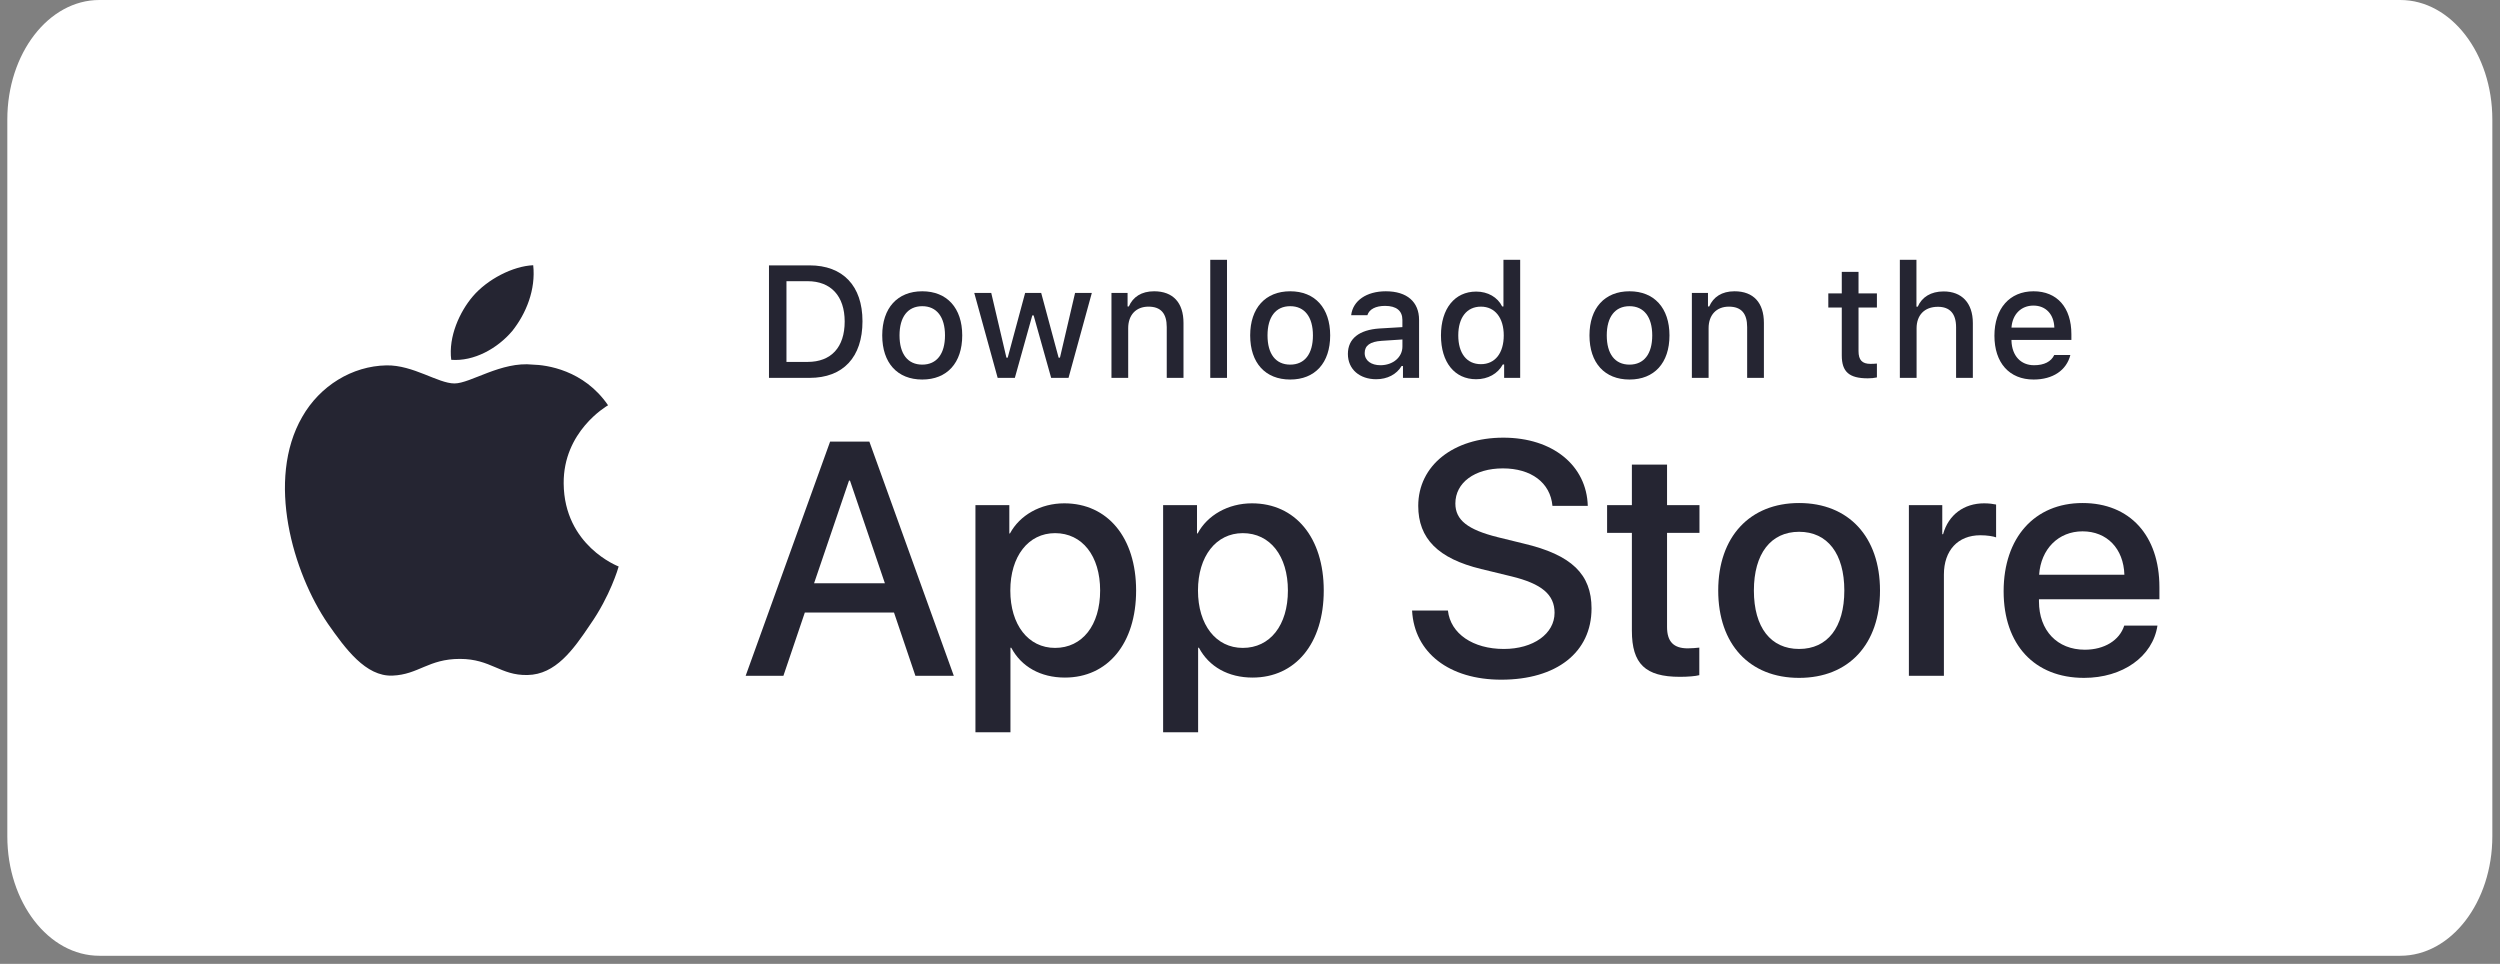 <svg width="166" height="64" viewBox="0 0 166 64" fill="none" xmlns="http://www.w3.org/2000/svg">
<rect x="0" y="0" width="166" height="64" fill="#808080" stroke="none"/>
<path d="M159.379 0H6.598C3.222 0 0.486 3.557 0.486 7.933V55.53C0.486 59.906 3.222 63.463 6.598 63.463H159.379C162.755 63.463 165.491 59.906 165.491 55.53V7.933C165.491 3.557 162.755 0 159.379 0Z" fill="white"/>
<path d="M35.405 17.611C34.055 17.671 32.365 18.541 31.393 19.681C30.533 20.691 29.765 22.341 29.962 23.891C31.479 24.011 33.038 23.131 34.011 21.981C34.944 20.811 35.581 19.221 35.405 17.611ZM40.375 26.91C38.762 24.55 36.261 24.231 35.383 24.211C33.283 23.981 31.247 25.461 30.176 25.461C29.086 25.461 27.438 24.231 25.664 24.261C23.38 24.301 21.241 25.621 20.069 27.679C17.649 31.867 19.455 38.024 21.771 41.413C22.931 43.072 24.285 44.931 26.059 44.861C27.794 44.791 28.441 43.751 30.535 43.751C32.61 43.751 33.218 44.861 35.025 44.821C36.887 44.791 38.061 43.151 39.18 41.483C40.519 39.573 41.057 37.704 41.079 37.615C41.035 37.595 37.463 36.235 37.428 32.107C37.396 28.659 40.244 26.99 40.376 26.91H40.375Z" fill="#252532"/>
<path d="M59.361 40.671H53.441L52.019 44.871H49.512L55.12 29.321H57.725L63.332 44.871H60.782L59.361 40.671ZM54.054 38.731H58.757L56.438 31.911H56.374L54.054 38.731Z" fill="#252532"/>
<path d="M75.438 39.211C75.438 42.731 73.553 44.991 70.71 44.991C69.097 44.991 67.817 44.271 67.148 43.011H67.094V48.621H64.769V33.541H67.019V35.421H67.062C67.709 34.211 69.088 33.421 70.668 33.421C73.543 33.421 75.438 35.691 75.438 39.211ZM73.049 39.211C73.049 36.911 71.862 35.401 70.055 35.401C68.279 35.401 67.085 36.941 67.085 39.211C67.085 41.491 68.279 43.021 70.055 43.021C71.862 43.021 73.049 41.521 73.049 39.211Z" fill="#252532"/>
<path d="M87.897 39.211C87.897 42.731 86.014 44.991 83.171 44.991C81.558 44.991 80.278 44.271 79.609 43.011H79.555V48.621H77.231V33.541H79.481V35.421H79.523C80.169 34.211 81.546 33.421 83.129 33.421C86.004 33.421 87.897 35.691 87.897 39.211ZM85.517 39.211C85.517 36.911 84.332 35.401 82.522 35.401C80.743 35.401 79.546 36.941 79.546 39.211C79.546 41.491 80.743 43.021 82.522 43.021C84.332 43.021 85.517 41.521 85.517 39.211Z" fill="#252532"/>
<path d="M96.142 40.541C96.313 42.081 97.81 43.091 99.854 43.091C101.814 43.091 103.223 42.081 103.223 40.691C103.223 39.481 102.373 38.761 100.36 38.271L98.347 37.781C95.495 37.091 94.171 35.761 94.171 33.591C94.171 30.911 96.507 29.061 99.822 29.061C103.104 29.061 105.354 30.911 105.429 33.591H103.083C102.943 32.041 101.661 31.101 99.79 31.101C97.916 31.101 96.636 32.051 96.636 33.431C96.636 34.531 97.454 35.171 99.456 35.671L101.167 36.091C104.354 36.841 105.678 38.131 105.678 40.401C105.678 43.311 103.363 45.131 99.682 45.131C96.238 45.131 93.912 43.351 93.762 40.541H96.142Z" fill="#252532"/>
<path d="M110.692 30.851V33.541H112.845V35.381H110.692V41.631C110.692 42.601 111.123 43.051 112.07 43.051C112.306 43.051 112.684 43.021 112.834 43.001V44.831C112.577 44.901 112.06 44.941 111.543 44.941C109.251 44.941 108.357 44.081 108.357 41.881V35.381H106.711V33.541H108.357V30.851H110.692Z" fill="#252532"/>
<path d="M114.09 39.211C114.09 35.641 116.188 33.401 119.46 33.401C122.743 33.401 124.832 35.641 124.832 39.211C124.832 42.781 122.754 45.011 119.46 45.011C116.167 45.011 114.09 42.781 114.09 39.211ZM122.463 39.211C122.463 36.761 121.344 35.311 119.46 35.311C117.577 35.311 116.458 36.771 116.458 39.211C116.458 41.661 117.577 43.091 119.46 43.091C121.344 43.091 122.463 41.661 122.463 39.211Z" fill="#252532"/>
<path d="M126.75 33.541H128.967V35.471H129.021C129.376 34.181 130.409 33.421 131.744 33.421C132.078 33.421 132.357 33.461 132.541 33.501V35.681C132.357 35.611 131.948 35.541 131.496 35.541C130 35.541 129.075 36.551 129.075 38.151V44.871H126.75V33.541Z" fill="#252532"/>
<path d="M143.255 41.541C142.943 43.601 140.941 45.011 138.38 45.011C135.086 45.011 133.041 42.801 133.041 39.261C133.041 35.701 135.097 33.401 138.282 33.401C141.415 33.401 143.385 35.551 143.385 38.991V39.791H135.387V39.931C135.387 41.871 136.604 43.141 138.434 43.141C139.725 43.141 140.738 42.521 141.049 41.541H143.255ZM135.398 38.161H141.059C141.005 36.421 139.897 35.281 138.282 35.281C136.679 35.281 135.517 36.451 135.398 38.161Z" fill="#252532"/>
<path d="M53.757 17.621C55.969 17.621 57.269 18.981 57.269 21.331C57.269 23.721 55.98 25.091 53.757 25.091H51.06V17.621H53.757ZM52.221 24.031H53.627C55.188 24.031 56.087 23.061 56.087 21.351C56.087 19.661 55.173 18.671 53.627 18.671H52.221V24.031Z" fill="#252532"/>
<path d="M58.58 22.271C58.58 20.451 59.593 19.341 61.238 19.341C62.877 19.341 63.892 20.451 63.892 22.271C63.892 24.101 62.882 25.201 61.238 25.201C59.588 25.201 58.58 24.101 58.58 22.271ZM62.748 22.271C62.748 21.051 62.199 20.331 61.238 20.331C60.271 20.331 59.728 21.051 59.728 22.271C59.728 23.501 60.271 24.211 61.238 24.211C62.199 24.211 62.748 23.501 62.748 22.271Z" fill="#252532"/>
<path d="M70.95 25.091H69.797L68.633 20.941H68.545L67.386 25.091H66.245L64.691 19.451H65.819L66.827 23.751H66.911L68.069 19.451H69.135L70.293 23.751H70.381L71.385 19.451H72.497L70.95 25.091Z" fill="#252532"/>
<path d="M73.801 19.451H74.871V20.351H74.953C75.227 19.721 75.786 19.341 76.634 19.341C77.891 19.341 78.584 20.101 78.584 21.441V25.091H77.472V21.721C77.472 20.811 77.08 20.361 76.257 20.361C75.435 20.361 74.912 20.911 74.912 21.791V25.091H73.801V19.451Z" fill="#252532"/>
<path d="M80.361 25.091H81.473V17.251H80.361V25.091Z" fill="#252532"/>
<path d="M83.012 22.271C83.012 20.451 84.026 19.341 85.67 19.341C87.31 19.341 88.324 20.451 88.324 22.271C88.324 24.101 87.315 25.201 85.67 25.201C84.021 25.201 83.012 24.101 83.012 22.271ZM87.179 22.271C87.179 21.051 86.631 20.331 85.67 20.331C84.704 20.331 84.163 21.051 84.163 22.271C84.163 23.501 84.704 24.211 85.67 24.211C86.63 24.211 87.179 23.501 87.179 22.271Z" fill="#252532"/>
<path d="M89.5 23.501C89.5 22.481 90.254 21.901 91.595 21.811L93.119 21.721V21.241C93.119 20.641 92.727 20.311 91.967 20.311C91.347 20.311 90.917 20.531 90.793 20.931H89.717C89.831 19.961 90.741 19.341 92.019 19.341C93.431 19.341 94.226 20.051 94.226 21.241V25.091H93.157V24.301H93.068C92.733 24.861 92.118 25.181 91.377 25.181C90.292 25.181 89.5 24.531 89.5 23.501ZM93.121 23.011V22.541L91.745 22.631C90.967 22.681 90.615 22.951 90.615 23.441C90.615 23.951 91.055 24.251 91.661 24.251C92.501 24.251 93.121 23.711 93.121 23.011Z" fill="#252532"/>
<path d="M95.68 22.271C95.68 20.491 96.596 19.361 98.018 19.361C98.79 19.361 99.44 19.731 99.745 20.351H99.829V17.251H100.94V25.091H99.875V24.201H99.786C99.451 24.821 98.793 25.181 98.018 25.181C96.586 25.181 95.68 24.061 95.68 22.271ZM96.829 22.271C96.829 23.461 97.391 24.181 98.333 24.181C99.27 24.181 99.849 23.451 99.849 22.271C99.849 21.101 99.264 20.361 98.333 20.361C97.398 20.361 96.829 21.081 96.829 22.271Z" fill="#252532"/>
<path d="M105.541 22.271C105.541 20.451 106.555 19.341 108.199 19.341C109.838 19.341 110.853 20.451 110.853 22.271C110.853 24.101 109.843 25.201 108.199 25.201C106.55 25.201 105.541 24.101 105.541 22.271ZM109.709 22.271C109.709 21.051 109.16 20.331 108.199 20.331C107.232 20.331 106.689 21.051 106.689 22.271C106.689 23.501 107.232 24.211 108.199 24.211C109.16 24.211 109.709 23.501 109.709 22.271Z" fill="#252532"/>
<path d="M112.34 19.451H113.41V20.351H113.492C113.766 19.721 114.325 19.341 115.173 19.341C116.43 19.341 117.123 20.101 117.123 21.441V25.091H116.011V21.721C116.011 20.811 115.619 20.361 114.796 20.361C113.974 20.361 113.451 20.911 113.451 21.791V25.091H112.34V19.451Z" fill="#252532"/>
<path d="M123.406 18.051V19.481H124.627V20.421H123.406V23.311C123.406 23.911 123.65 24.161 124.203 24.161C124.374 24.161 124.472 24.151 124.627 24.141V25.061C124.446 25.101 124.238 25.121 124.022 25.121C122.786 25.121 122.294 24.691 122.294 23.601V20.421H121.4V19.481H122.294V18.051H123.406Z" fill="#252532"/>
<path d="M126.15 17.251H127.252V20.361H127.34C127.612 19.731 128.208 19.351 129.057 19.351C130.256 19.351 130.997 20.111 130.997 21.451V25.091H129.884V21.731C129.884 20.821 129.465 20.371 128.679 20.371C127.769 20.371 127.261 20.941 127.261 21.801V25.091H126.15V17.251Z" fill="#252532"/>
<path d="M137.472 23.571C137.219 24.581 136.319 25.201 135.032 25.201C133.418 25.201 132.43 24.091 132.43 22.291C132.43 20.491 133.44 19.341 135.027 19.341C136.594 19.341 137.54 20.421 137.54 22.191V22.571H133.562V22.641C133.6 23.621 134.174 24.251 135.062 24.251C135.736 24.251 136.196 24.011 136.403 23.571H137.472ZM133.562 21.751H136.408C136.381 20.871 135.844 20.291 135.021 20.291C134.199 20.291 133.625 20.871 133.562 21.751Z" fill="#252532"/>
</svg>

